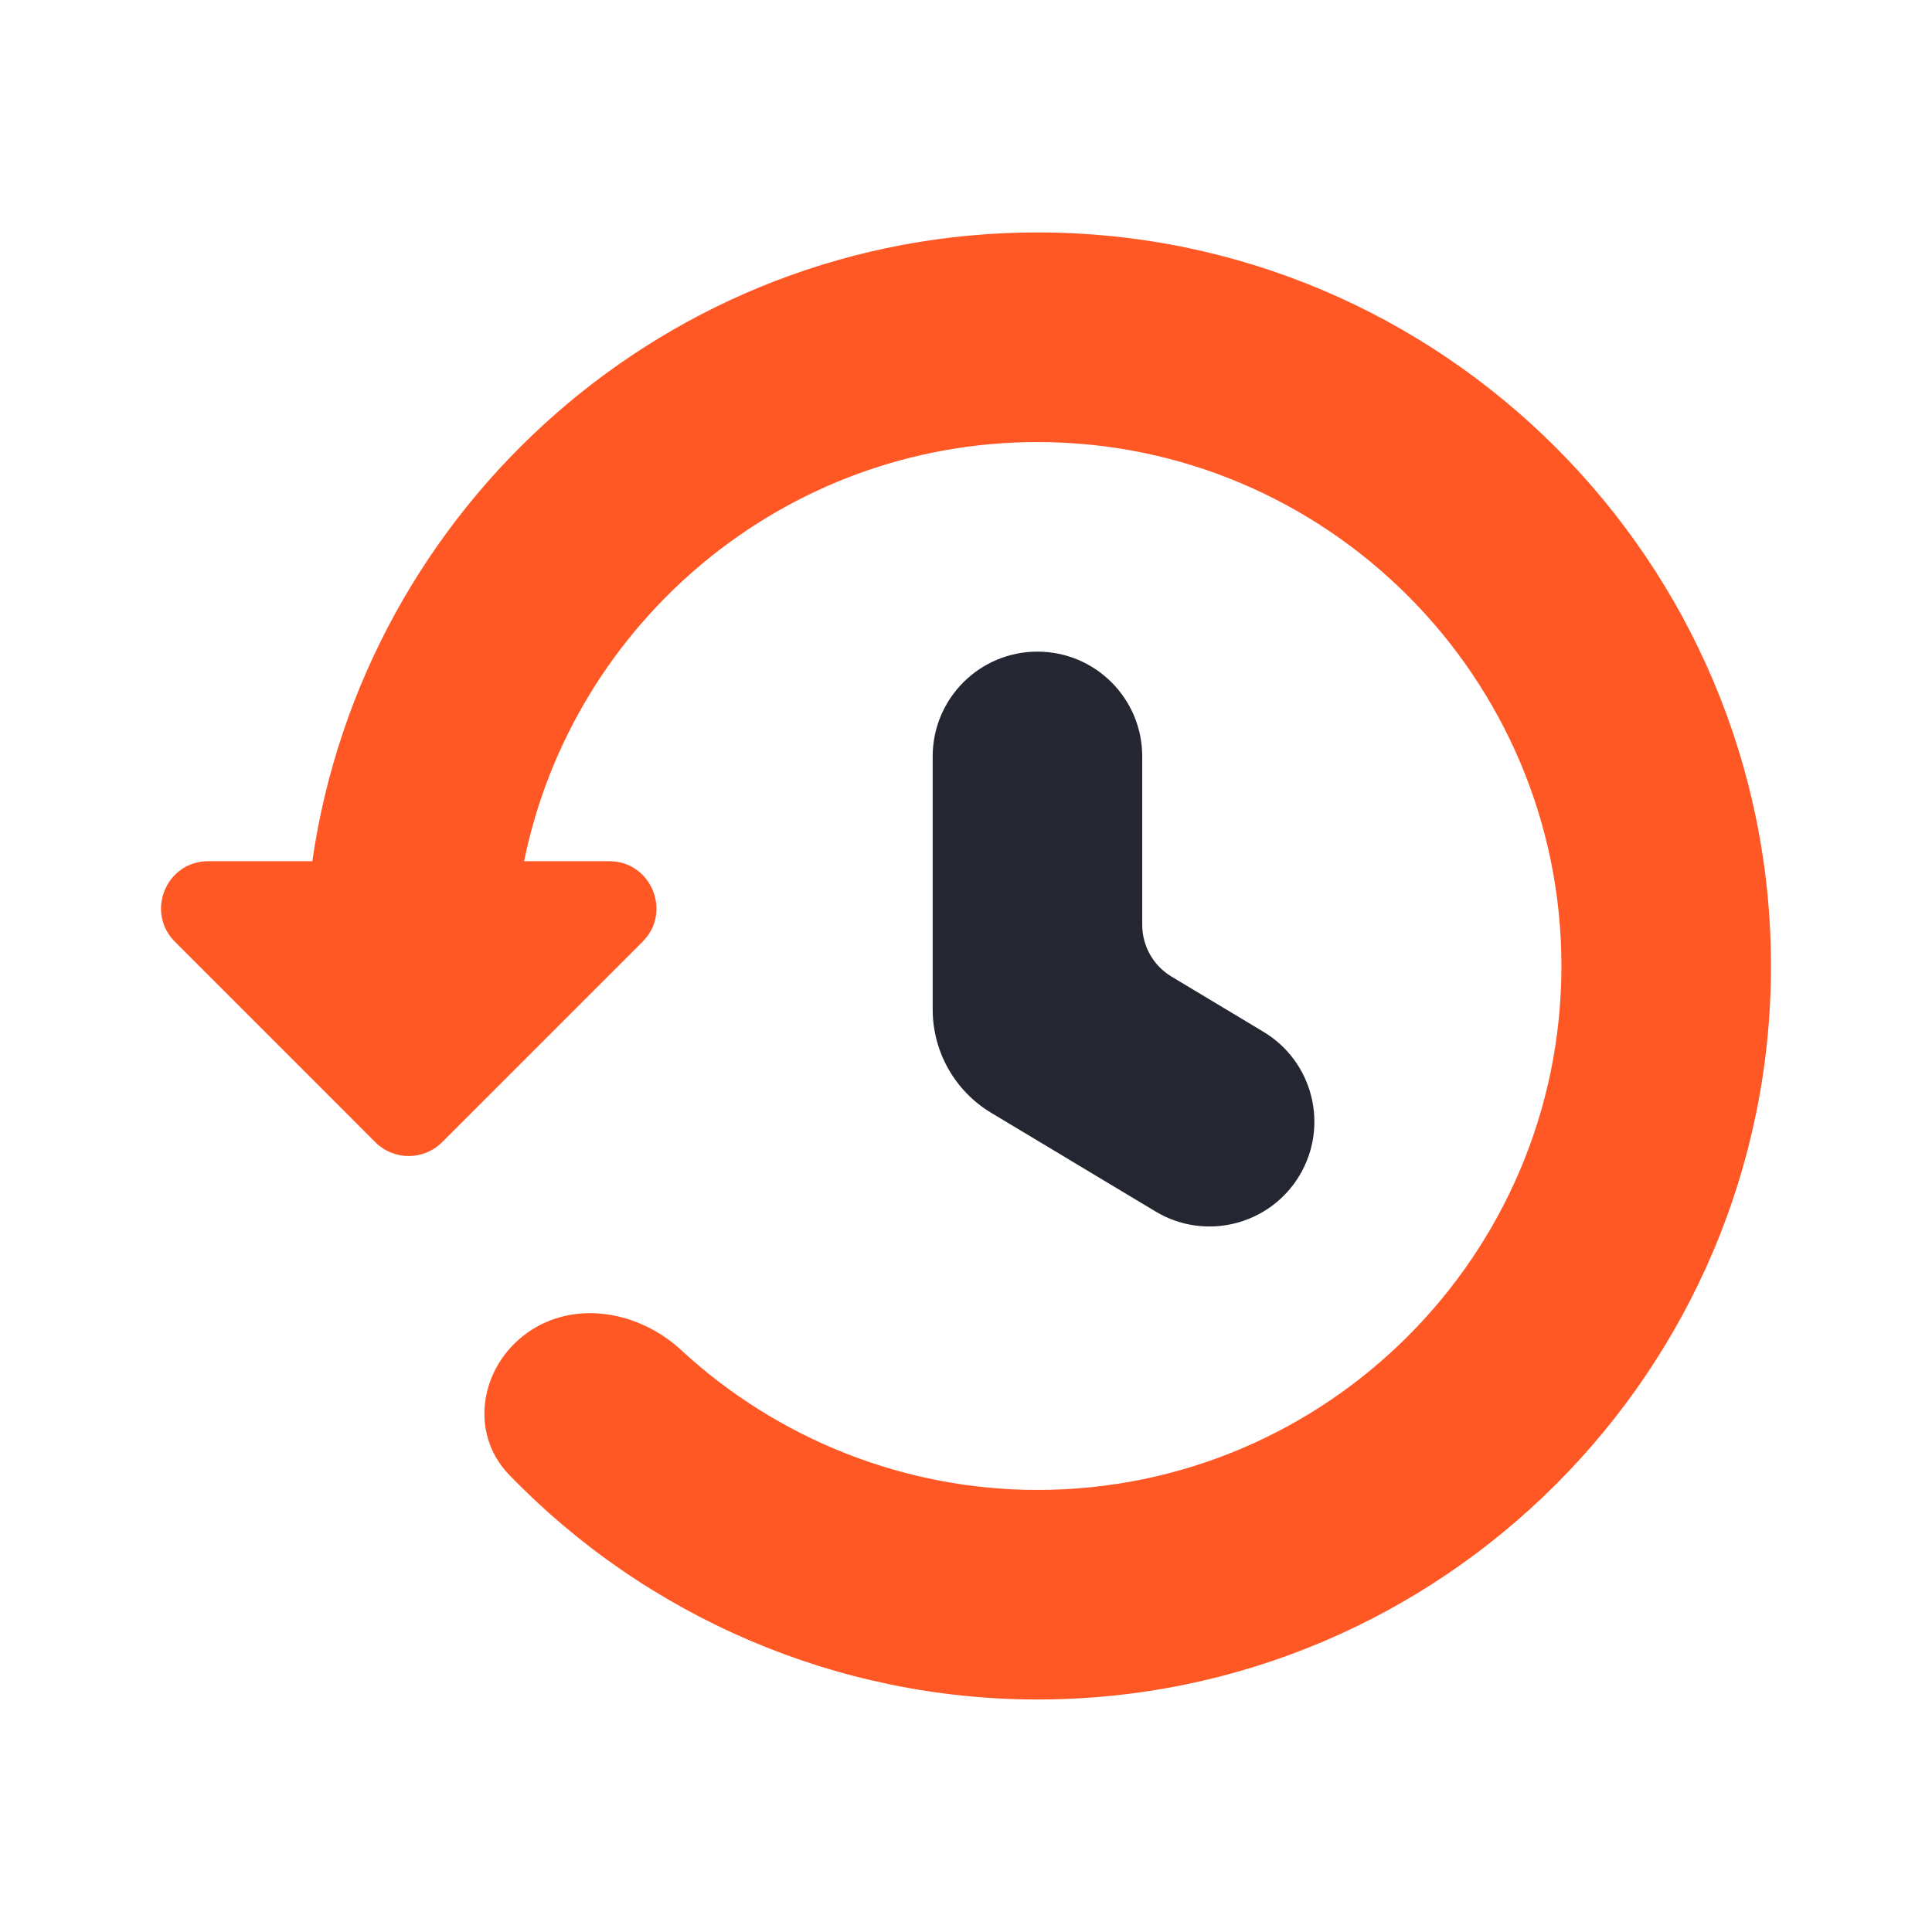 <svg width="32" height="32" viewBox="0 0 32 32" fill="none" xmlns="http://www.w3.org/2000/svg">
<path d="M17.184 3.85C11.075 3.85 6.02 8.387 5.173 14.264H3.45C2.753 14.264 2.405 15.106 2.897 15.598L6.217 18.919C6.522 19.224 7.017 19.224 7.322 18.919L10.643 15.598C11.135 15.106 10.786 14.264 10.09 14.264H8.681C9.487 10.308 12.993 7.322 17.184 7.322C21.968 7.322 25.862 11.215 25.862 16C25.862 20.785 21.968 24.678 17.184 24.678C14.983 24.678 12.875 23.834 11.284 22.363C10.58 21.712 9.506 21.52 8.728 22.079C7.95 22.639 7.765 23.735 8.431 24.425C10.705 26.782 13.868 28.149 17.184 28.149C23.883 28.149 29.333 22.698 29.333 16C29.333 9.301 23.883 3.85 17.184 3.85Z" fill="#FF5824"/>
<path d="M17.183 10.793C16.225 10.793 15.448 11.57 15.448 12.529V16.718C15.448 17.421 15.816 18.072 16.419 18.433L19.141 20.067C19.963 20.56 21.029 20.293 21.523 19.471C22.016 18.649 21.749 17.583 20.927 17.09L19.405 16.176C19.103 15.995 18.919 15.67 18.919 15.319V12.529C18.919 11.57 18.142 10.793 17.183 10.793Z" fill="#242731"/>
</svg>
